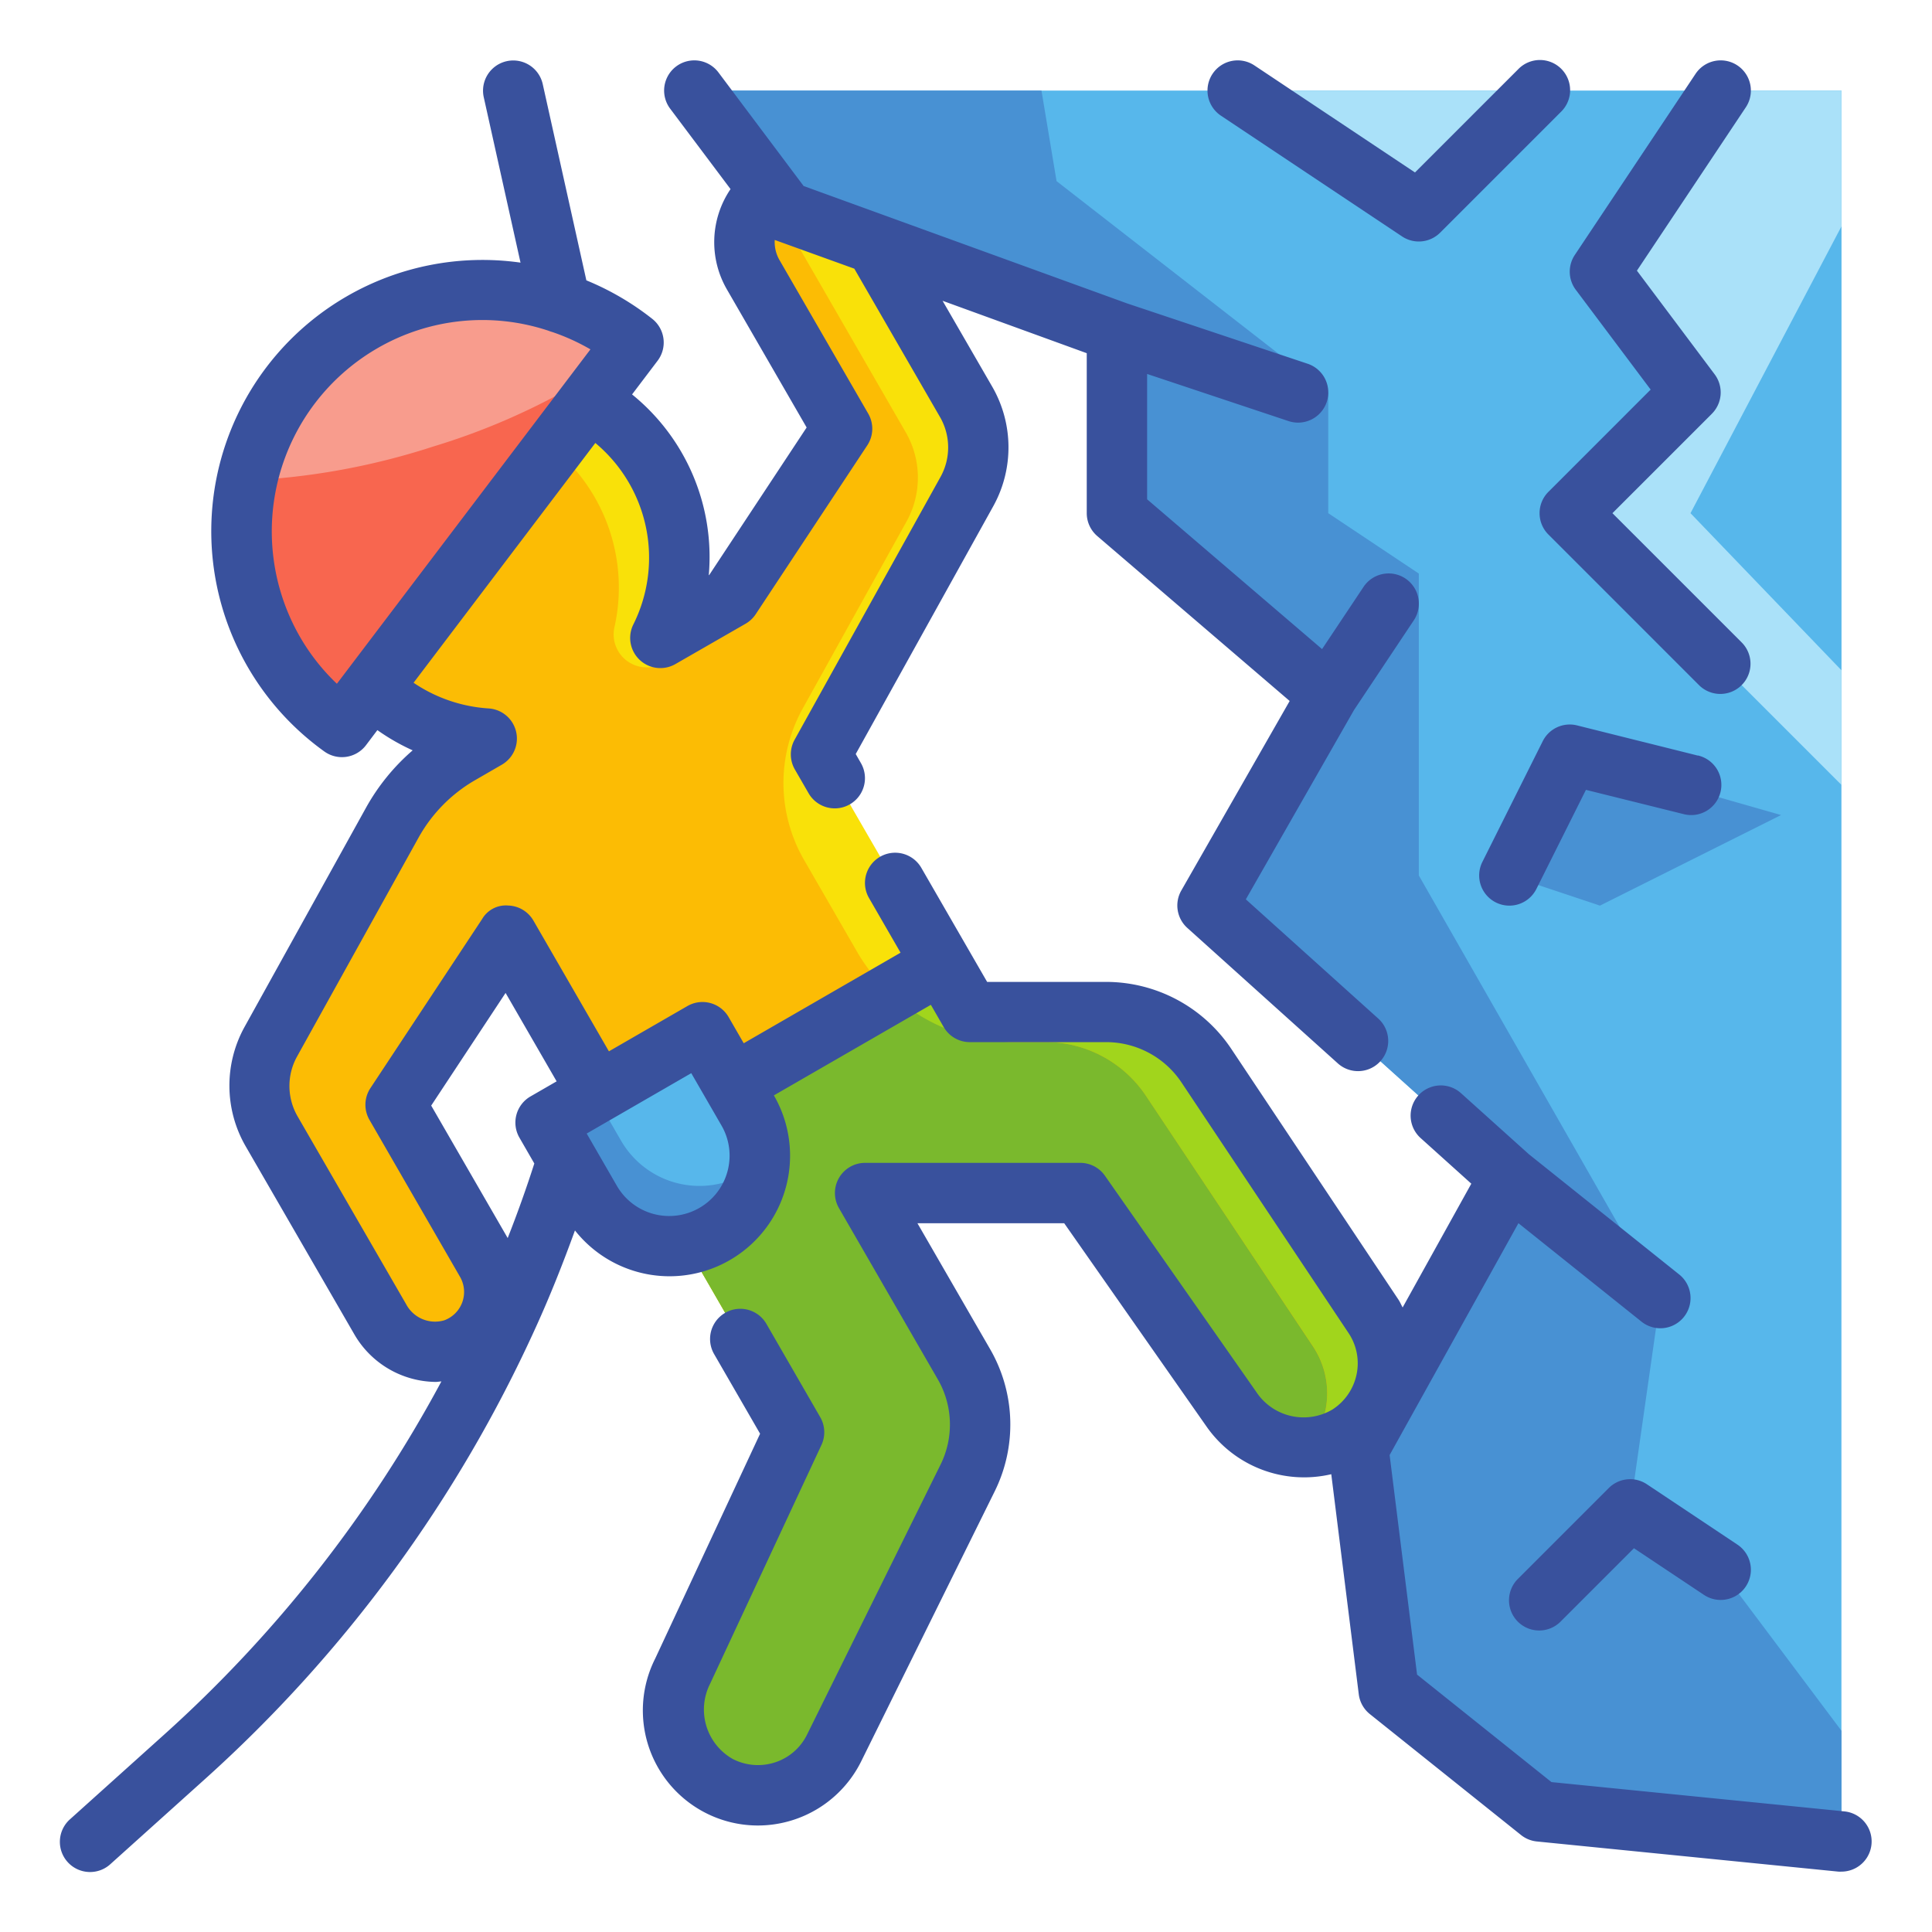 <svg height="512" viewBox="0 0 64 64" width="512" xmlns="http://www.w3.org/2000/svg"><g id="Fill_Outline" data-name="Fill Outline"><g id="Color"><g><g><path d="m25.348 6.46a2.075 2.075 0 0 0 -.4 2.633l2.947 5.1-3.7 5.6-2.326 1.343a6 6 0 1 0 -5.74 3.314l-.887.512a5.991 5.991 0 0 0 -2.242 2.286l-4.03 7.258a3 3 0 0 0 .025 2.956l3.6 6.23a2.075 2.075 0 0 0 2.481.969 2 2 0 0 0 1.037-2.876l-3-5.2 3.7-5.6 9.5 16.454-3.694 7.919a2.884 2.884 0 0 0 1.211 3.8 2.815 2.815 0 0 0 3.809-1.255l4.422-8.943a4 4 0 0 0 -.122-3.773l-3.273-5.668h7.115l5.011 7.158a2.884 2.884 0 0 0 3.893.85 2.814 2.814 0 0 0 .817-3.926l-5.533-8.3a4 4 0 0 0 -3.329-1.781h-4.51l-4.93-8.529 4.836-8.711a3 3 0 0 0 -.025-2.957l-3.653-6.323a2 2 0 0 0 -3.01-.54z" fill="#f9e109"/><path d="m45.494 43.6-5.533-8.3a4 4 0 0 0 -3.329-1.781h-4.51l-.924-1.6-10.393 6 5.5 9.526-3.694 7.919a2.884 2.884 0 0 0 1.211 3.8 2.815 2.815 0 0 0 3.809-1.255l4.421-8.943a4 4 0 0 0 -.121-3.773l-3.273-5.668h7.115l5.011 7.158a2.884 2.884 0 0 0 3.893.85 2.814 2.814 0 0 0 .817-3.933z" fill="#a1d51c"/><path d="m37.961 36.3a4 4 0 0 0 -3.328-1.781h-1.047a6 6 0 0 1 -5.2-3l-1.751-3.034a5.093 5.093 0 0 1 -.043-5.016l3.437-6.191a3 3 0 0 0 -.025-2.957l-3.646-6.321a1.99 1.99 0 0 0 -1.472-.974 2.156 2.156 0 0 0 .061 2.067l2.947 5.1-2.849 4.315a15.515 15.515 0 0 1 -1.931 2.375l-.892.9a1.084 1.084 0 0 1 -.778.324h-.026a1.092 1.092 0 0 1 -1.063-1.334 5.992 5.992 0 0 0 -7.489-7.073 6 6 0 0 0 3.265 10.754l-.887.512a5.991 5.991 0 0 0 -2.244 2.282l-4.03 7.258a3 3 0 0 0 .025 2.956l3.594 6.224a2.152 2.152 0 0 0 2.605.925 2 2 0 0 0 .916-2.826l-3-5.2 3.7-5.6 9.5 16.454-3.694 7.919a2.884 2.884 0 0 0 1.211 3.8 2.815 2.815 0 0 0 3.809-1.255l4.421-8.943a4 4 0 0 0 -.121-3.773l-3.273-5.668h7.115l5.011 7.158a2.981 2.981 0 0 0 2.526 1.268 2.8 2.8 0 0 0 .184-3.344z" fill="#fcbc04"/><path d="m12 10.67a7.991 7.991 0 0 0 -.674 13.415l9.657-12.738a8 8 0 0 0 -8.983-.677z" fill="#f89c8d"/><path d="m43.494 44.6-5.533-8.3a4 4 0 0 0 -3.328-1.781h-1.047a6 6 0 0 1 -4.086-1.619l-8.693 5.019 5.5 9.526-3.694 7.919a2.885 2.885 0 0 0 1.211 3.8 2.815 2.815 0 0 0 3.809-1.255l4.421-8.943a4 4 0 0 0 -.121-3.773l-3.273-5.668h7.115l5.011 7.158a2.981 2.981 0 0 0 2.526 1.268 2.8 2.8 0 0 0 .182-3.351z" fill="#7ab92d"/><path d="m19.171 35.285h6a0 0 0 0 1 0 0v3a3 3 0 0 1 -3 3 3 3 0 0 1 -3-3v-3a0 0 0 0 1 0 0z" fill="#57b7eb" transform="matrix(.866 -.5 .5 .866 -16.172 16.215)"/><path d="m24.671 38.883a3 3 0 0 1 -4.1-1.1l-.884-1.531-1.616.933 1.5 2.6a3 3 0 0 0 4.1 1.1 2.994 2.994 0 0 0 1.487-2.35 3.03 3.03 0 0 1 -.487.348z" fill="#4891d3"/><path d="m14.36 14.789a23.326 23.326 0 0 1 -6.171 1.128 7.96 7.96 0 0 0 3.138 8.168l9.4-12.393a22.372 22.372 0 0 1 -6.367 3.097z" fill="#f8664f"/></g><path d="m23 3 3 4 11 4v6l7 6-4 7 10 9-5 9 1 8 5 4 10 1v-58z" fill="#57b7eb"/><path d="m41 3 6 4 4-4z" fill="#aae1f9"/><path d="m56 13-4 4 9 9v-23h-4l-4 6z" fill="#aae1f9"/><path d="m57 52-3-2 1-7-8-14v-10l-3-2v-4l-9-7-.5-3h-11.5l3 4 11 4v6l7 6-4 7 10 9-5 9 1 8 5 4 10 1v-3.667z" fill="#4891d3"/><path d="m50 29 2-4 7 2-6 3z" fill="#4891d3"/><path d="m61 7.5-5 9.5 5 5.203z" fill="#57b7eb"/></g></g><g id="Outline_copy" data-name="Outline copy"><g fill="#39519d"><path d="m61.1 60.005-9.706-.971-4.452-3.561-.909-7.273 4.267-7.68 4.076 3.261a1 1 0 1 0 1.25-1.562l-4.98-3.984-2.263-2.035a1 1 0 0 0 -1.338 1.486l1.694 1.525-2.275 4.1c-.048-.085-.083-.176-.138-.258l-5.533-8.3a4.99 4.99 0 0 0 -4.16-2.226h-3.933l-2.18-3.779a1 1 0 0 0 -1.733 1l1.045 1.811-5.195 3-.5-.866a1 1 0 0 0 -1.366-.366l-2.6 1.5-2.5-4.33a1 1 0 0 0 -.836-.5.908.908 0 0 0 -.865.449l-3.7 5.6a1 1 0 0 0 -.031 1.051l3 5.2a1 1 0 0 1 -.525 1.441 1.084 1.084 0 0 1 -1.26-.534l-3.6-6.23a2.011 2.011 0 0 1 -.016-1.971l4.029-7.259a5 5 0 0 1 1.871-1.9l.887-.513a1 1 0 0 0 -.438-1.863 5 5 0 0 1 -2.487-.851l6.021-7.943a4.949 4.949 0 0 1 1.249 6.033 1 1 0 0 0 1.401 1.293l2.329-1.339a1 1 0 0 0 .335-.316l3.7-5.6a1 1 0 0 0 .025-1.045l-2.947-5.1a1.2 1.2 0 0 1 -.149-.651l2.636.951 2.843 4.922a2.014 2.014 0 0 1 .016 1.971l-4.836 8.711a1 1 0 0 0 .008.986l.455.788a1 1 0 0 0 1.733-1l-.172-.3 4.56-8.216a4.023 4.023 0 0 0 -.032-3.942l-1.651-2.856 4.776 1.736v5.3a1 1 0 0 0 .35.759l6.372 5.462-3.59 6.279a1 1 0 0 0 .2 1.239l5 4.5a1 1 0 0 0 1.338-1.486l-4.4-3.961 3.582-6.269 1.981-2.972a1 1 0 1 0 -1.664-1.11l-1.374 2.061-5.795-4.962v-4.152l4.684 1.561a1 1 0 0 0 .632-1.9l-5.985-2-10.71-3.887-2.821-3.762a1 1 0 1 0 -1.6 1.2l2 2.664a3.129 3.129 0 0 0 -.117 3.329l2.638 4.568-3.226 4.885-.016.01a6.927 6.927 0 0 0 -2.541-5.99l.845-1.115a1 1 0 0 0 -.174-1.387 9.076 9.076 0 0 0 -2.185-1.277l-1.445-6.5a1 1 0 0 0 -1.954.434l1.218 5.479a8.984 8.984 0 0 0 -6.5 16.193 1 1 0 0 0 1.381-.207l.377-.5a6.957 6.957 0 0 0 1.169.67 7 7 0 0 0 -1.545 1.9l-4.025 7.264a4.02 4.02 0 0 0 .032 3.942l3.6 6.23a3.153 3.153 0 0 0 2.7 1.586c.063 0 .127-.013.19-.017a43.219 43.219 0 0 1 -9.193 11.708l-3.1 2.788a1 1 0 1 0 1.338 1.486l3.1-2.788a45.228 45.228 0 0 0 10.986-14.995c.474-1.042.9-2.116 1.293-3.2a3.993 3.993 0 0 0 6.59-4.474l5.2-3 .425.736a1 1 0 0 0 .866.5h4.511a3 3 0 0 1 2.5 1.335l5.533 8.3a1.8 1.8 0 0 1 .268 1.37 1.829 1.829 0 0 1 -.8 1.165 1.879 1.879 0 0 1 -2.526-.587l-5.011-7.158a1 1 0 0 0 -.82-.426h-7.124a1 1 0 0 0 -.866 1.5l3.272 5.668a2.993 2.993 0 0 1 .092 2.83l-4.422 8.943a1.8 1.8 0 0 1 -1.051.916 1.824 1.824 0 0 1 -1.411-.11 1.882 1.882 0 0 1 -.754-2.481l3.693-7.919a1 1 0 0 0 -.04-.923l-1.782-3.089a1 1 0 0 0 -1.733 1l1.523 2.638-3.474 7.447a3.812 3.812 0 0 0 3.405 5.531 3.821 3.821 0 0 0 3.417-2.123l4.422-8.943a4.993 4.993 0 0 0 -.152-4.717l-2.406-4.168h4.862l4.712 6.731a3.944 3.944 0 0 0 4.135 1.583l.911 7.289a1 1 0 0 0 .367.657l5 4a1 1 0 0 0 .522.219l10 1a.875.875 0 0 0 .1 0 1 1 0 0 0 .1-1.995zm-49.94-37.355a6.9 6.9 0 0 1 -1.221-1.55 7.008 7.008 0 0 1 2.561-9.563 6.935 6.935 0 0 1 5.675-.579 1.122 1.122 0 0 0 .125.042 7.011 7.011 0 0 1 1.259.573zm3.124 13.974 2.464-3.732 1.691 2.929-.866.5a1 1 0 0 0 -.366 1.366l.493.855q-.4 1.246-.882 2.47zm9.816 2.176a1.992 1.992 0 0 1 -.933 1.214 2 2 0 0 1 -2.732-.732l-1-1.732 3.464-2 1 1.732a1.99 1.99 0 0 1 .201 1.518z"/><path d="m56.242 25.03-4-1a1 1 0 0 0 -1.137.523l-2 4a1 1 0 0 0 1.79.894l1.641-3.282 3.222.8a1 1 0 1 0 .484-1.94z"/><path d="m53.293 49.293-3 3a1 1 0 1 0 1.414 1.414l2.42-2.42 2.318 1.545a1 1 0 1 0 1.11-1.664l-3-2a1 1 0 0 0 -1.262.125z"/><path d="m54.68 12.906-3.387 3.387a1 1 0 0 0 0 1.414l5 5a1 1 0 0 0 1.414-1.414l-4.293-4.293 3.293-3.293a1 1 0 0 0 .093-1.307l-2.575-3.434 3.607-5.411a1 1 0 0 0 -1.664-1.11l-4 6a1 1 0 0 0 .032 1.155z"/><path d="m46.445 7.832a1 1 0 0 0 1.262-.125l4-4a1 1 0 1 0 -1.414-1.414l-3.42 3.42-5.318-3.545a1 1 0 0 0 -1.11 1.664z"/></g></g></g></svg>
